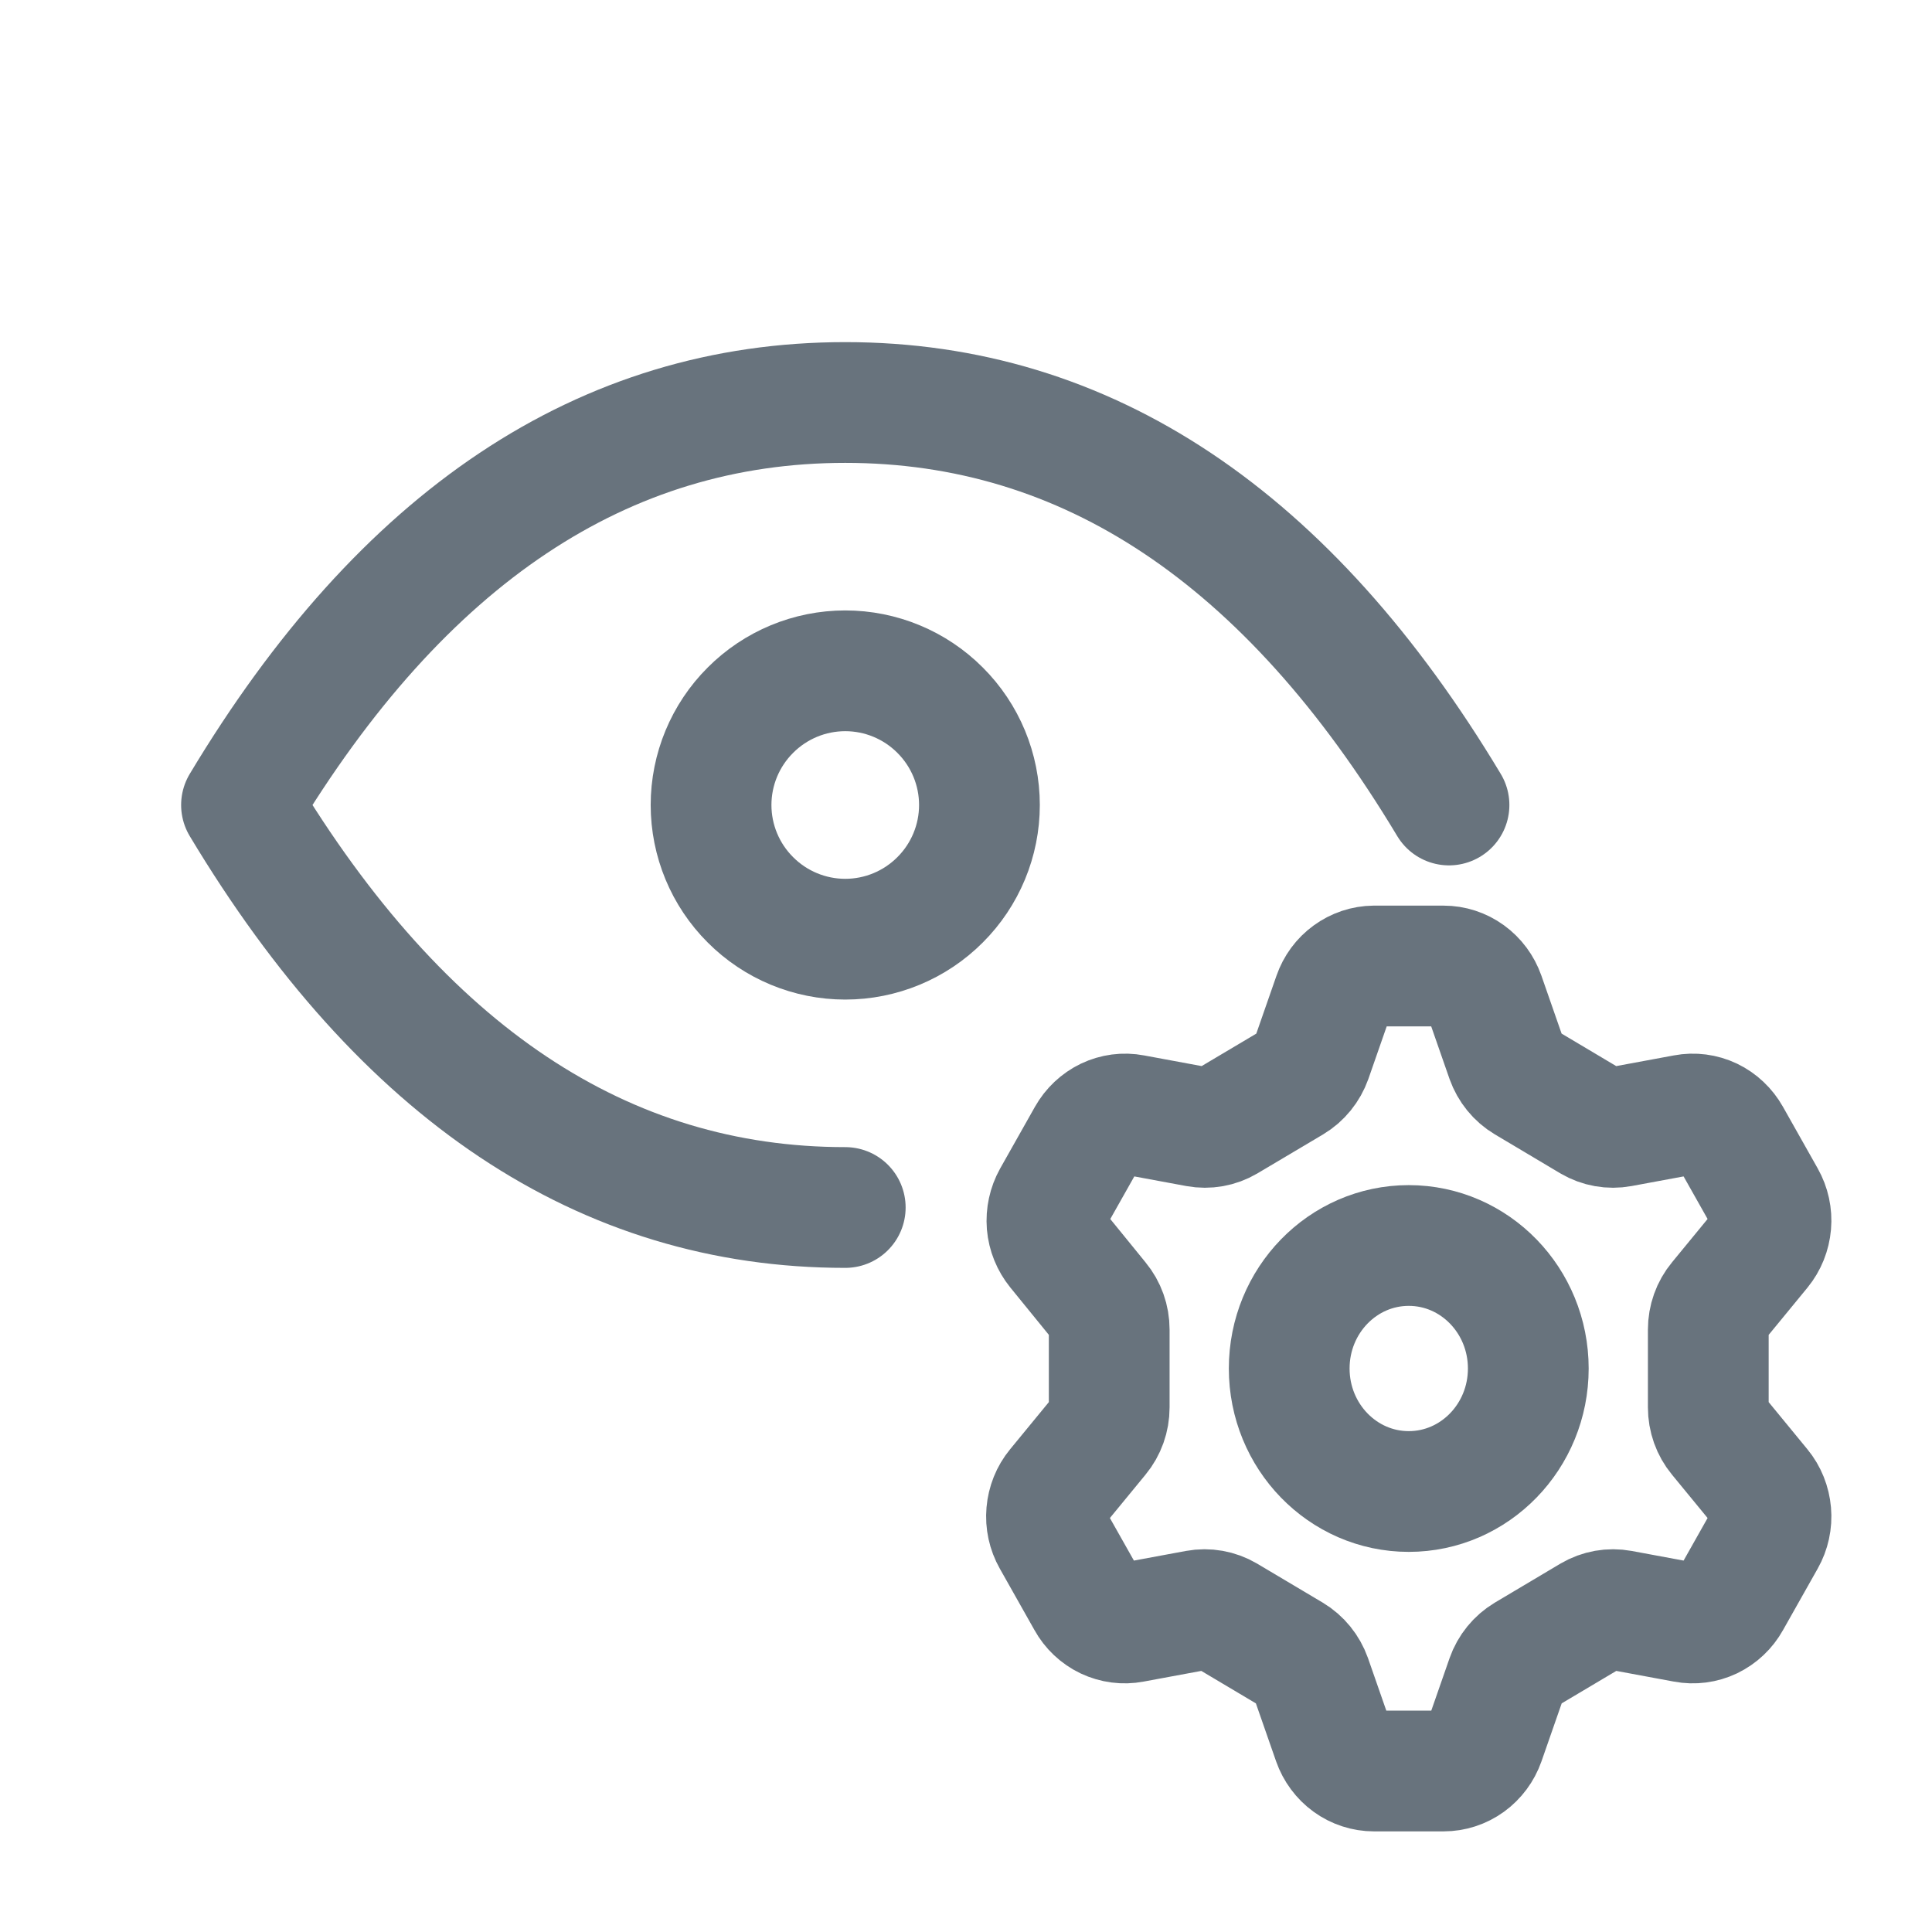 <svg xmlns="http://www.w3.org/2000/svg" width="24" height="24" fill="none" viewBox="0 0 24 24"><g clip-path="url(#clip0_7295_705)"><path stroke="#68737D" stroke-linecap="round" stroke-linejoin="round" stroke-width="1.5" d="M8.833 10C8.833 10.442 9.009 10.866 9.322 11.178C9.634 11.491 10.058 11.667 10.5 11.667C10.942 11.667 11.366 11.491 11.678 11.178C11.991 10.866 12.167 10.442 12.167 10C12.167 9.558 11.991 9.134 11.678 8.822C11.366 8.509 10.942 8.333 10.5 8.333C10.058 8.333 9.634 8.509 9.322 8.822C9.009 9.134 8.833 9.558 8.833 10Z"/><path stroke="#68737D" stroke-linecap="round" stroke-linejoin="round" stroke-width="1.5" d="M10.5 15C7.5 15 5 13.333 3 10C5 6.667 7.5 5 10.5 5C13.5 5 16 6.667 18 10"/><path stroke="#68737D" stroke-linecap="round" stroke-linejoin="round" stroke-width="1.5" d="M17.932 12C18.043 12 18.151 12.035 18.242 12.101C18.333 12.167 18.402 12.26 18.44 12.368L18.714 13.154C18.758 13.277 18.842 13.381 18.953 13.447L19.766 13.931C19.877 13.996 20.006 14.019 20.132 13.996L20.931 13.848C21.041 13.827 21.154 13.842 21.255 13.89C21.355 13.938 21.439 14.018 21.495 14.117L21.927 14.883C21.983 14.982 22.008 15.097 21.998 15.21C21.988 15.324 21.945 15.432 21.873 15.52L21.349 16.158C21.266 16.258 21.221 16.385 21.221 16.517V17.483C21.221 17.615 21.266 17.742 21.349 17.842L21.873 18.48C21.945 18.567 21.988 18.676 21.998 18.79C22.008 18.904 21.983 19.018 21.927 19.117L21.495 19.883C21.44 19.982 21.356 20.061 21.255 20.11C21.154 20.158 21.041 20.173 20.931 20.152L20.133 20.004C20.007 19.981 19.878 20.004 19.767 20.069L18.953 20.553C18.843 20.619 18.758 20.723 18.715 20.846L18.441 21.632C18.403 21.74 18.334 21.833 18.243 21.899C18.152 21.965 18.043 22 17.932 22H17.068C16.957 22 16.849 21.965 16.758 21.899C16.667 21.833 16.598 21.74 16.56 21.632L16.286 20.846C16.242 20.723 16.158 20.619 16.048 20.553L15.234 20.069C15.123 20.004 14.994 19.981 14.868 20.004L14.069 20.152C13.96 20.173 13.847 20.158 13.745 20.11C13.645 20.062 13.56 19.983 13.505 19.883L13.073 19.117C13.017 19.018 12.992 18.904 13.002 18.79C13.012 18.676 13.055 18.567 13.127 18.48L13.651 17.842C13.734 17.742 13.779 17.615 13.779 17.483V16.517C13.779 16.385 13.734 16.258 13.651 16.158L13.132 15.52C13.061 15.432 13.017 15.324 13.007 15.21C12.998 15.097 13.023 14.982 13.078 14.883L13.51 14.117C13.566 14.018 13.65 13.939 13.751 13.89C13.852 13.842 13.964 13.827 14.074 13.848L14.873 13.996C14.998 14.019 15.128 13.996 15.238 13.931L16.053 13.447C16.163 13.381 16.247 13.277 16.291 13.154L16.565 12.368C16.602 12.261 16.67 12.168 16.76 12.103C16.85 12.037 16.958 12.001 17.068 12H17.932Z"/><path stroke="#68737D" stroke-linecap="round" stroke-linejoin="round" stroke-width="1.5" d="M17.5 18.528C18.32 18.528 18.985 17.844 18.985 17C18.985 16.156 18.32 15.472 17.5 15.472C16.68 15.472 16.015 16.156 16.015 17C16.015 17.844 16.68 18.528 17.5 18.528Z"/></g><defs><clipPath id="clip0_7295_705"><rect width="24" height="24" fill="#fff"/></clipPath></defs></svg>